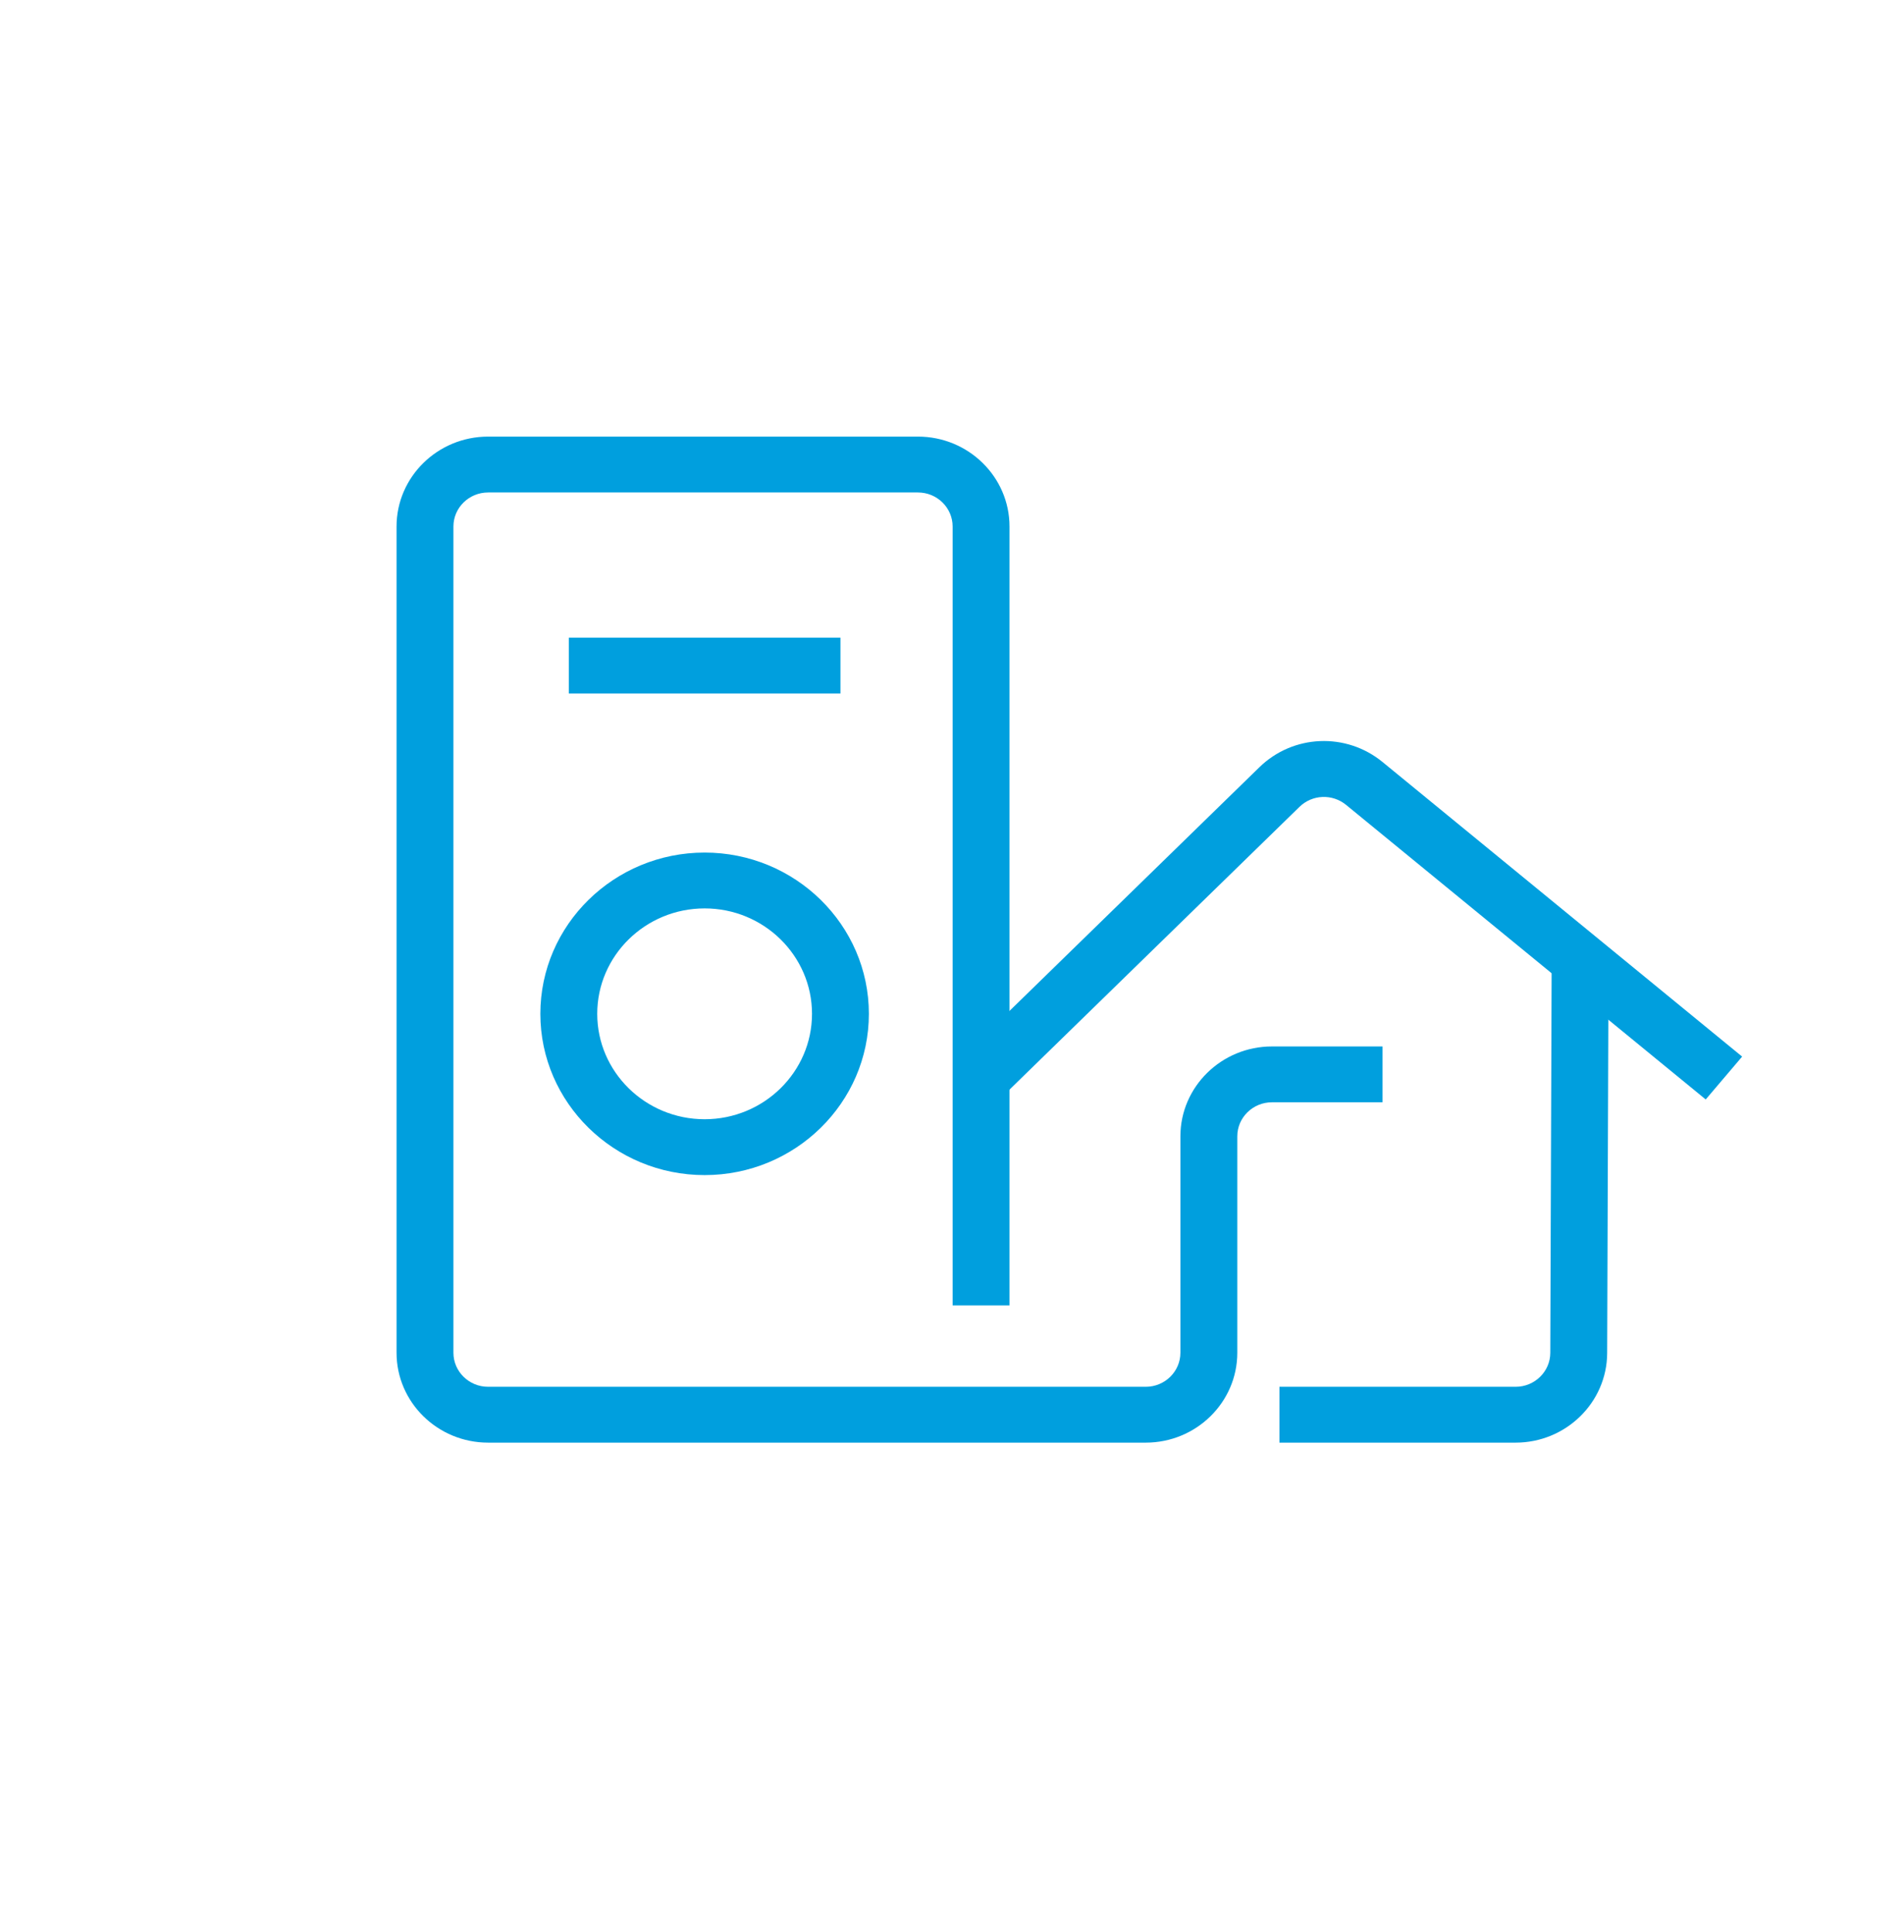 <?xml version="1.0" encoding="UTF-8"?>
<svg width="70px" height="71px" viewBox="0 0 70 71" version="1.1" xmlns="http://www.w3.org/2000/svg" xmlns:xlink="http://www.w3.org/1999/xlink">
    <!-- Generator: Sketch 52.2 (67145) - http://www.bohemiancoding.com/sketch -->
    <title>智能家居icon_copy_slice</title>
    <desc>Created with Sketch.</desc>
    <defs>
        <polygon id="path-1" points="0 70.99 70 70.99 70 0.99 0 0.99"></polygon>
    </defs>
    <g id="Page-1" stroke="none" stroke-width="1" fill="none" fill-rule="evenodd">
        <g id="画板" transform="translate(-8, 0)">
            <g id="智能家居icon-copy" transform="translate(8, 0)">
                <path d="M42.123,53.022 L17.945,53.022 C16.089,53.022 14.579,51.54 14.579,49.718 L14.579,19.351 C14.579,17.529 16.089,16.047 17.945,16.047 L33.748,16.047 C35.604,16.047 37.114,17.529 37.114,19.351 L37.114,47.979 L35.023,47.979 L35.023,19.351 C35.023,18.661 34.451,18.1 33.748,18.1 L17.945,18.1 C17.242,18.1 16.67,18.661 16.67,19.351 L16.67,49.718 C16.67,50.408 17.242,50.97 17.945,50.97 L42.123,50.97 C42.826,50.97 43.397,50.408 43.397,49.718 L43.397,41.764 C43.397,39.943 44.908,38.461 46.763,38.461 L50.829,38.461 L50.829,40.513 L46.763,40.513 C46.061,40.513 45.489,41.074 45.489,41.764 L45.489,49.718 C45.489,51.54 43.979,53.022 42.123,53.022" id="Fill-4" fill="#009FDE"></path>
                <path d="M55.721,53.022 L47.038,53.022 L47.038,50.97 L55.721,50.97 C56.422,50.97 56.994,50.41 56.996,49.723 L57.046,35.495 L59.137,35.502 L59.087,49.73 C59.081,51.545 57.571,53.022 55.721,53.022" id="Fill-6" fill="#009FDE"></path>
                <path d="M62.71,40.409 L49.489,29.583 C48.981,29.167 48.243,29.198 47.774,29.656 L36.805,40.349 L35.331,38.893 L46.3,28.2 C47.54,26.991 49.487,26.909 50.829,28.007 L64.049,38.834 L62.71,40.409 Z" id="Fill-8" fill="#009FDE"></path>
                <mask id="mask-2" fill="white">
                    <use xlink:href="#path-1"></use>
                </mask>
                <g id="Clip-11"></g>
                <polygon id="Fill-10" fill="#009FDE" mask="url(#mask-2)" points="20.912 25.49 30.899 25.49 30.899 23.438 20.912 23.438"></polygon>
                <path d="M25.906,33.387 C23.729,33.387 21.957,35.125 21.957,37.262 C21.957,39.398 23.729,41.136 25.906,41.136 C28.082,41.136 29.853,39.398 29.853,37.262 C29.853,35.125 28.082,33.387 25.906,33.387 M25.906,43.189 C22.576,43.189 19.866,40.53 19.866,37.262 C19.866,33.994 22.576,31.335 25.906,31.335 C29.235,31.335 31.944,33.994 31.944,37.262 C31.944,40.53 29.235,43.189 25.906,43.189" id="Fill-12" fill="#009FDE" mask="url(#mask-2)"></path>
            </g>
        </g>
    </g>
</svg>